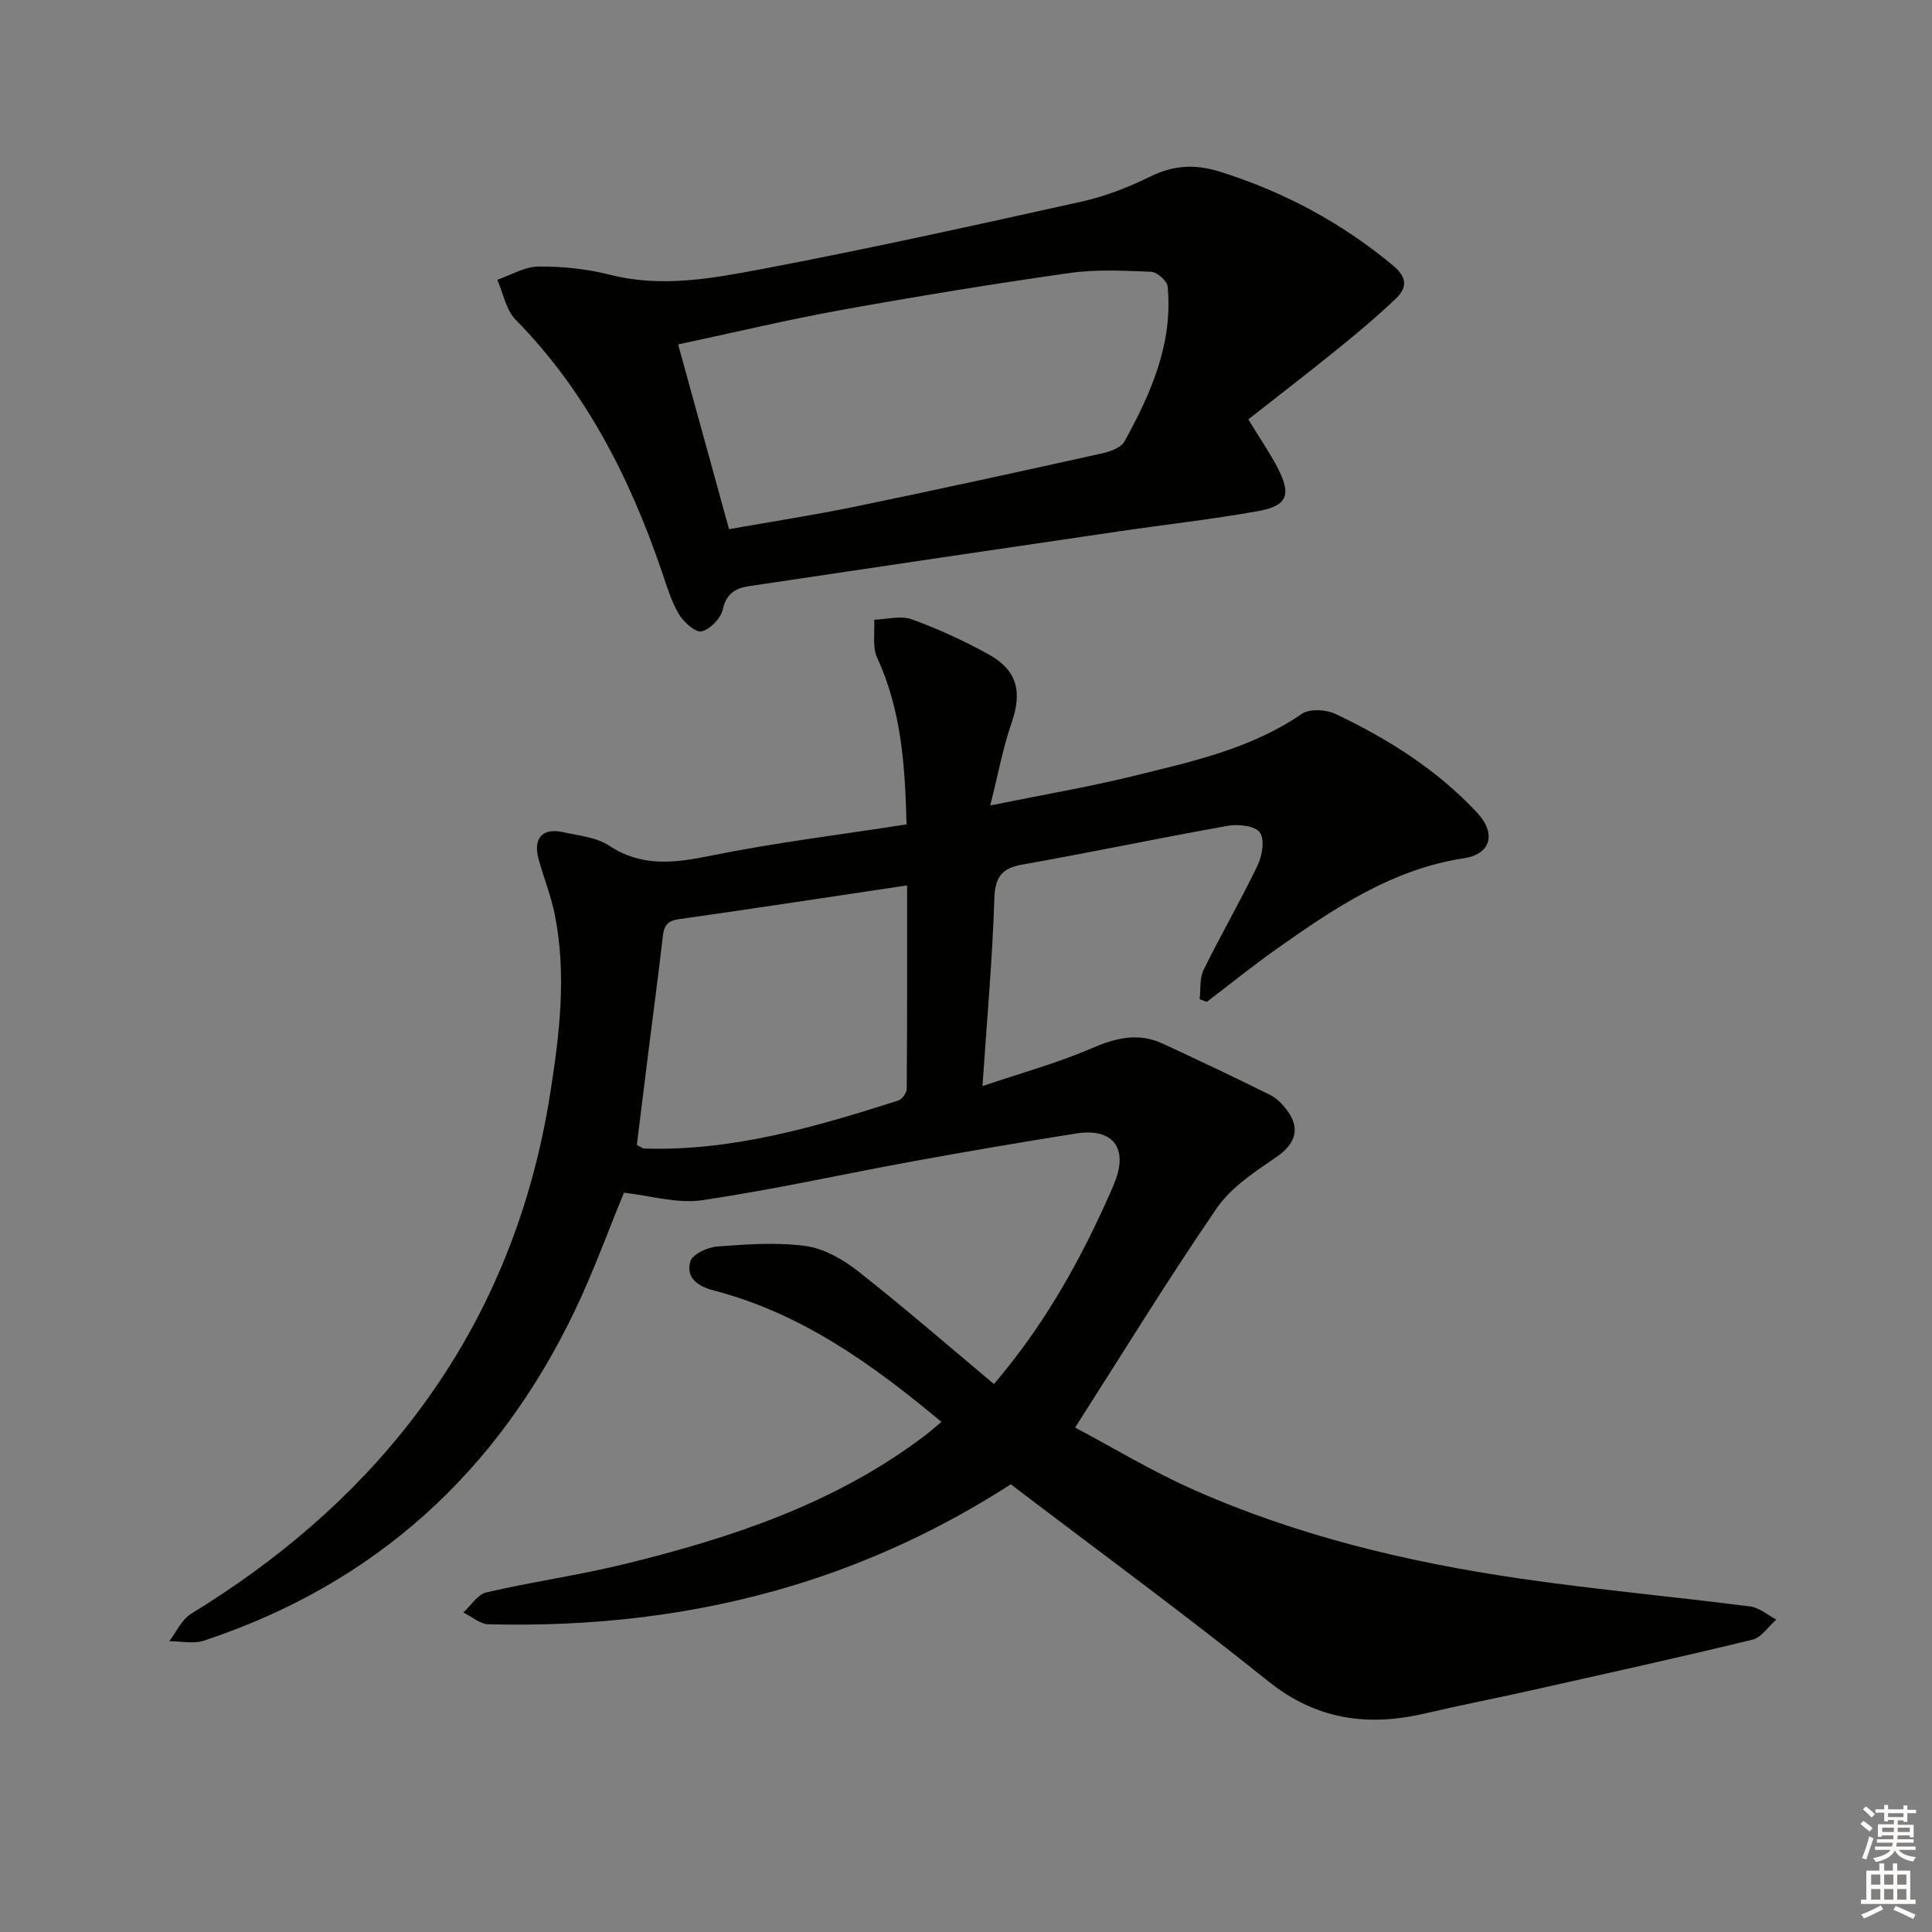 <svg enable-background="new 0 0 400 400" viewBox="0 0 400 400" xmlns="http://www.w3.org/2000/svg"><rect x="0" y="0" width="400" height="400" fill="#808080" stroke="none"/><path d="m194.92 294.39c-14.41-12.02-29.08-22.52-47.07-27.19-3.48-.91-5.84-2.64-4.93-6.01.4-1.48 3.55-2.96 5.55-3.11 6.09-.46 12.31-.93 18.31-.11 3.8.52 7.74 2.75 10.84 5.2 9.51 7.47 18.65 15.42 28.17 23.38 9.78-11.51 16.64-23.42 22.44-35.98.9-1.96 1.81-3.92 2.6-5.92 2.78-7.02-.49-11.18-8.05-9.97-11.31 1.8-22.61 3.72-33.88 5.78-14.52 2.65-28.95 5.89-43.55 8.03-5.17.76-10.71-.95-16.17-1.55-3.29 7.97-6.33 16.4-10.17 24.43-16.03 33.46-41.41 56.59-76.79 68.31-2.17.72-4.77.11-7.18.11 1.49-1.92 2.58-4.48 4.52-5.67 17.64-10.81 33.22-23.91 45.87-40.35 15.33-19.92 24.54-42.48 28.46-67.22 1.95-12.34 3.46-24.76.97-37.21-.78-3.89-2.3-7.62-3.35-11.46-1.19-4.33.8-6.55 5.06-5.59 3.23.73 6.87 1.03 9.5 2.77 6.92 4.57 13.77 3.59 21.31 2.06 13.15-2.66 26.51-4.29 40.31-6.44-.31-11.91-1-23.51-6.09-34.51-1.03-2.24-.45-5.22-.61-7.86 2.61-.08 5.5-.91 7.79-.08 5.44 1.96 10.75 4.42 15.82 7.2 6.04 3.31 7.07 7.83 4.84 14.23-1.77 5.06-2.73 10.41-4.42 17.1 10.96-2.23 20.39-3.82 29.65-6.1 12.06-2.98 24.28-5.59 34.85-12.86 1.61-1.11 5.04-.91 6.99.02 10.87 5.15 21 11.54 29.29 20.41 4.02 4.3 2.93 8.61-2.71 9.46-14.87 2.27-26.83 10.34-38.66 18.69-4.98 3.52-9.73 7.36-14.58 11.05-.49-.19-.98-.37-1.47-.56.24-2.03-.05-4.31.8-6.04 3.59-7.3 7.68-14.35 11.2-21.68.96-2 1.51-5.36.46-6.8-1-1.38-4.45-1.76-6.6-1.38-14.2 2.52-28.32 5.51-42.52 8.02-4.42.78-5.7 2.61-5.85 7.12-.41 12.58-1.54 25.13-2.46 38.75 7.94-2.69 15.44-4.73 22.5-7.78 5.04-2.18 9.72-3.37 14.81-1.01 7.48 3.47 14.94 6.99 22.32 10.66 1.42.71 2.66 2.07 3.61 3.39 2.67 3.74 1.35 6.89-2.42 9.46-4.45 3.04-9.32 6.22-12.29 10.53-9.97 14.51-19.17 29.54-29.35 45.45 7.71 4.09 15.76 8.96 24.28 12.76 21.68 9.66 44.62 15.13 68.02 18.53 15.77 2.29 31.66 3.72 47.47 5.75 1.89.24 3.61 1.77 5.41 2.71-1.64 1.44-3.08 3.72-4.95 4.17-15.32 3.72-30.73 7.11-46.12 10.56-7.12 1.6-14.28 2.98-21.38 4.65-11.97 2.83-22.67 1.48-32.76-6.62-17.38-13.95-35.38-27.13-53.28-40.76-14.13 9.09-29.09 16.11-45.1 20.96-20.58 6.23-41.63 8.56-63.03 8.02-1.76-.04-3.48-1.59-5.22-2.44 1.57-1.44 2.95-3.74 4.76-4.16 9.53-2.21 19.26-3.57 28.75-5.9 22.05-5.41 43.45-12.51 61.88-26.44 1.07-.79 2.05-1.68 3.6-2.96zm-63.07-57.35c.91.47 1.19.74 1.48.75 18.27.59 35.49-4.47 52.62-9.92.8-.25 1.77-1.58 1.78-2.42.11-14.3.08-28.6.08-42.14-16.01 2.39-31.69 4.79-47.41 7.02-3.04.43-3.04 2.38-3.3 4.61-.84 7.26-1.81 14.5-2.72 21.75-.86 6.87-1.71 13.73-2.53 20.35z" fill="#010100"/><path d="m258.45 86.83c2.45 4.01 4.43 6.89 6.04 9.97 2.95 5.67 2.08 7.95-4.17 9.05-9.63 1.71-19.37 2.79-29.06 4.22-25.43 3.74-50.85 7.49-76.27 11.3-2.72.41-4.63 1.55-5.35 4.82-.4 1.84-2.63 4.15-4.4 4.52-1.3.28-3.72-1.93-4.7-3.59-1.58-2.67-2.48-5.76-3.5-8.74-6.62-19.4-15.69-37.34-30.27-52.17-2-2.04-2.58-5.48-3.81-8.28 2.85-.98 5.69-2.73 8.54-2.75 4.93-.04 10.01.49 14.78 1.7 10.7 2.73 21.21.76 31.54-1.19 22.14-4.2 44.15-9.08 66.16-13.96 4.82-1.07 9.58-2.92 14.02-5.11 4.93-2.43 9.38-2.72 14.72-1.03 13.2 4.18 25.03 10.52 35.67 19.36 3.05 2.53 2.93 4.66.57 6.91-3.83 3.65-7.9 7.06-12.02 10.4-6.02 4.88-12.19 9.62-18.49 14.57zm-107.51 22.73c8.97-1.59 17.64-2.92 26.21-4.69 17.04-3.52 34.03-7.24 51.01-11 1.68-.37 3.93-1.17 4.65-2.47 5.49-9.97 10.07-20.31 8.94-32.09-.11-1.16-2.19-2.98-3.41-3.04-5.64-.23-11.39-.53-16.95.26-15.76 2.24-31.49 4.81-47.15 7.64-11.2 2.02-22.28 4.68-33.84 7.14 3.55 12.92 6.94 25.19 10.54 38.25z" fill="#010100"/><g fill="#fcfbfa"><path d="m385.2 377.6.6-.6c.6.4 1.3.9 1.9 1.5l-.6.7c-.8-.6-1.4-1.1-1.9-1.6zm.3 7.1c.6-1.4 1.1-2.9 1.5-4.5.3.1.6.3.9.4-.5 1.4-1 2.9-1.5 4.4zm.2-10.1.6-.6c.7.5 1.3 1.1 1.9 1.6l-.7.7c-.6-.6-1.2-1.2-1.8-1.7zm8.4-.8h.8v.9h1.8v.7h-1.8v1.8h-.8v-.3h-1.2v.9h3.3v2.6h-.8v-.4h-2.5c0 .3 0 .6-.1.8h3.4v.7h-3.5c0 .3-.1.6-.1.8h4v.7h-3.5c.7.9 1.9 1.3 3.6 1.5-.2.2-.4.5-.6.9-1.9-.3-3.2-1.1-3.8-2.3-.5 1.1-1.8 2-3.9 2.4-.2-.3-.4-.5-.6-.8 1.9-.4 3.1-.9 3.6-1.7h-3.2v-.7h3.5c.1-.2.1-.5.2-.8h-3.3v-.7h3.4c0-.2 0-.5 0-.8h-2.4v.3h-.8v-2.6h3.3v-.9h-1.2v.3h-.8v-1.8h-1.8v-.7h1.8v-.9h.8v.9h3.2zm-4.4 5.5h2.4c0-.3 0-.6 0-.9h-2.4zm1.2-3.1h3.2v-.8h-3.2zm4.4 2.2h-2.4v.9h2.5v-.9z"/><path d="m389.2 385.8h.9v1.5h1.8v-1.5h.9v1.5h2.7v6h1.1v.9h-11.3v-.9h1.1v-6h2.7v-1.5zm.2 8.7.5.8c-1.2.6-2.5 1.3-4 1.9-.2-.3-.3-.6-.6-.8 1.6-.6 3-1.3 4.1-1.9zm-2-4.3h1.9v-2.1h-1.9zm0 3.1h1.9v-2.2h-1.9zm2.7-3.1h1.9v-2.1h-1.9zm0 3.1h1.9v-2.2h-1.9zm2.4 1.3c1.4.6 2.7 1.2 4.1 1.8l-.5.9c-1.5-.7-2.8-1.4-4.1-1.9zm2.2-6.5h-1.9v2.1h1.9zm-1.9 5.2h1.9v-2.2h-1.9z"/></g></svg>